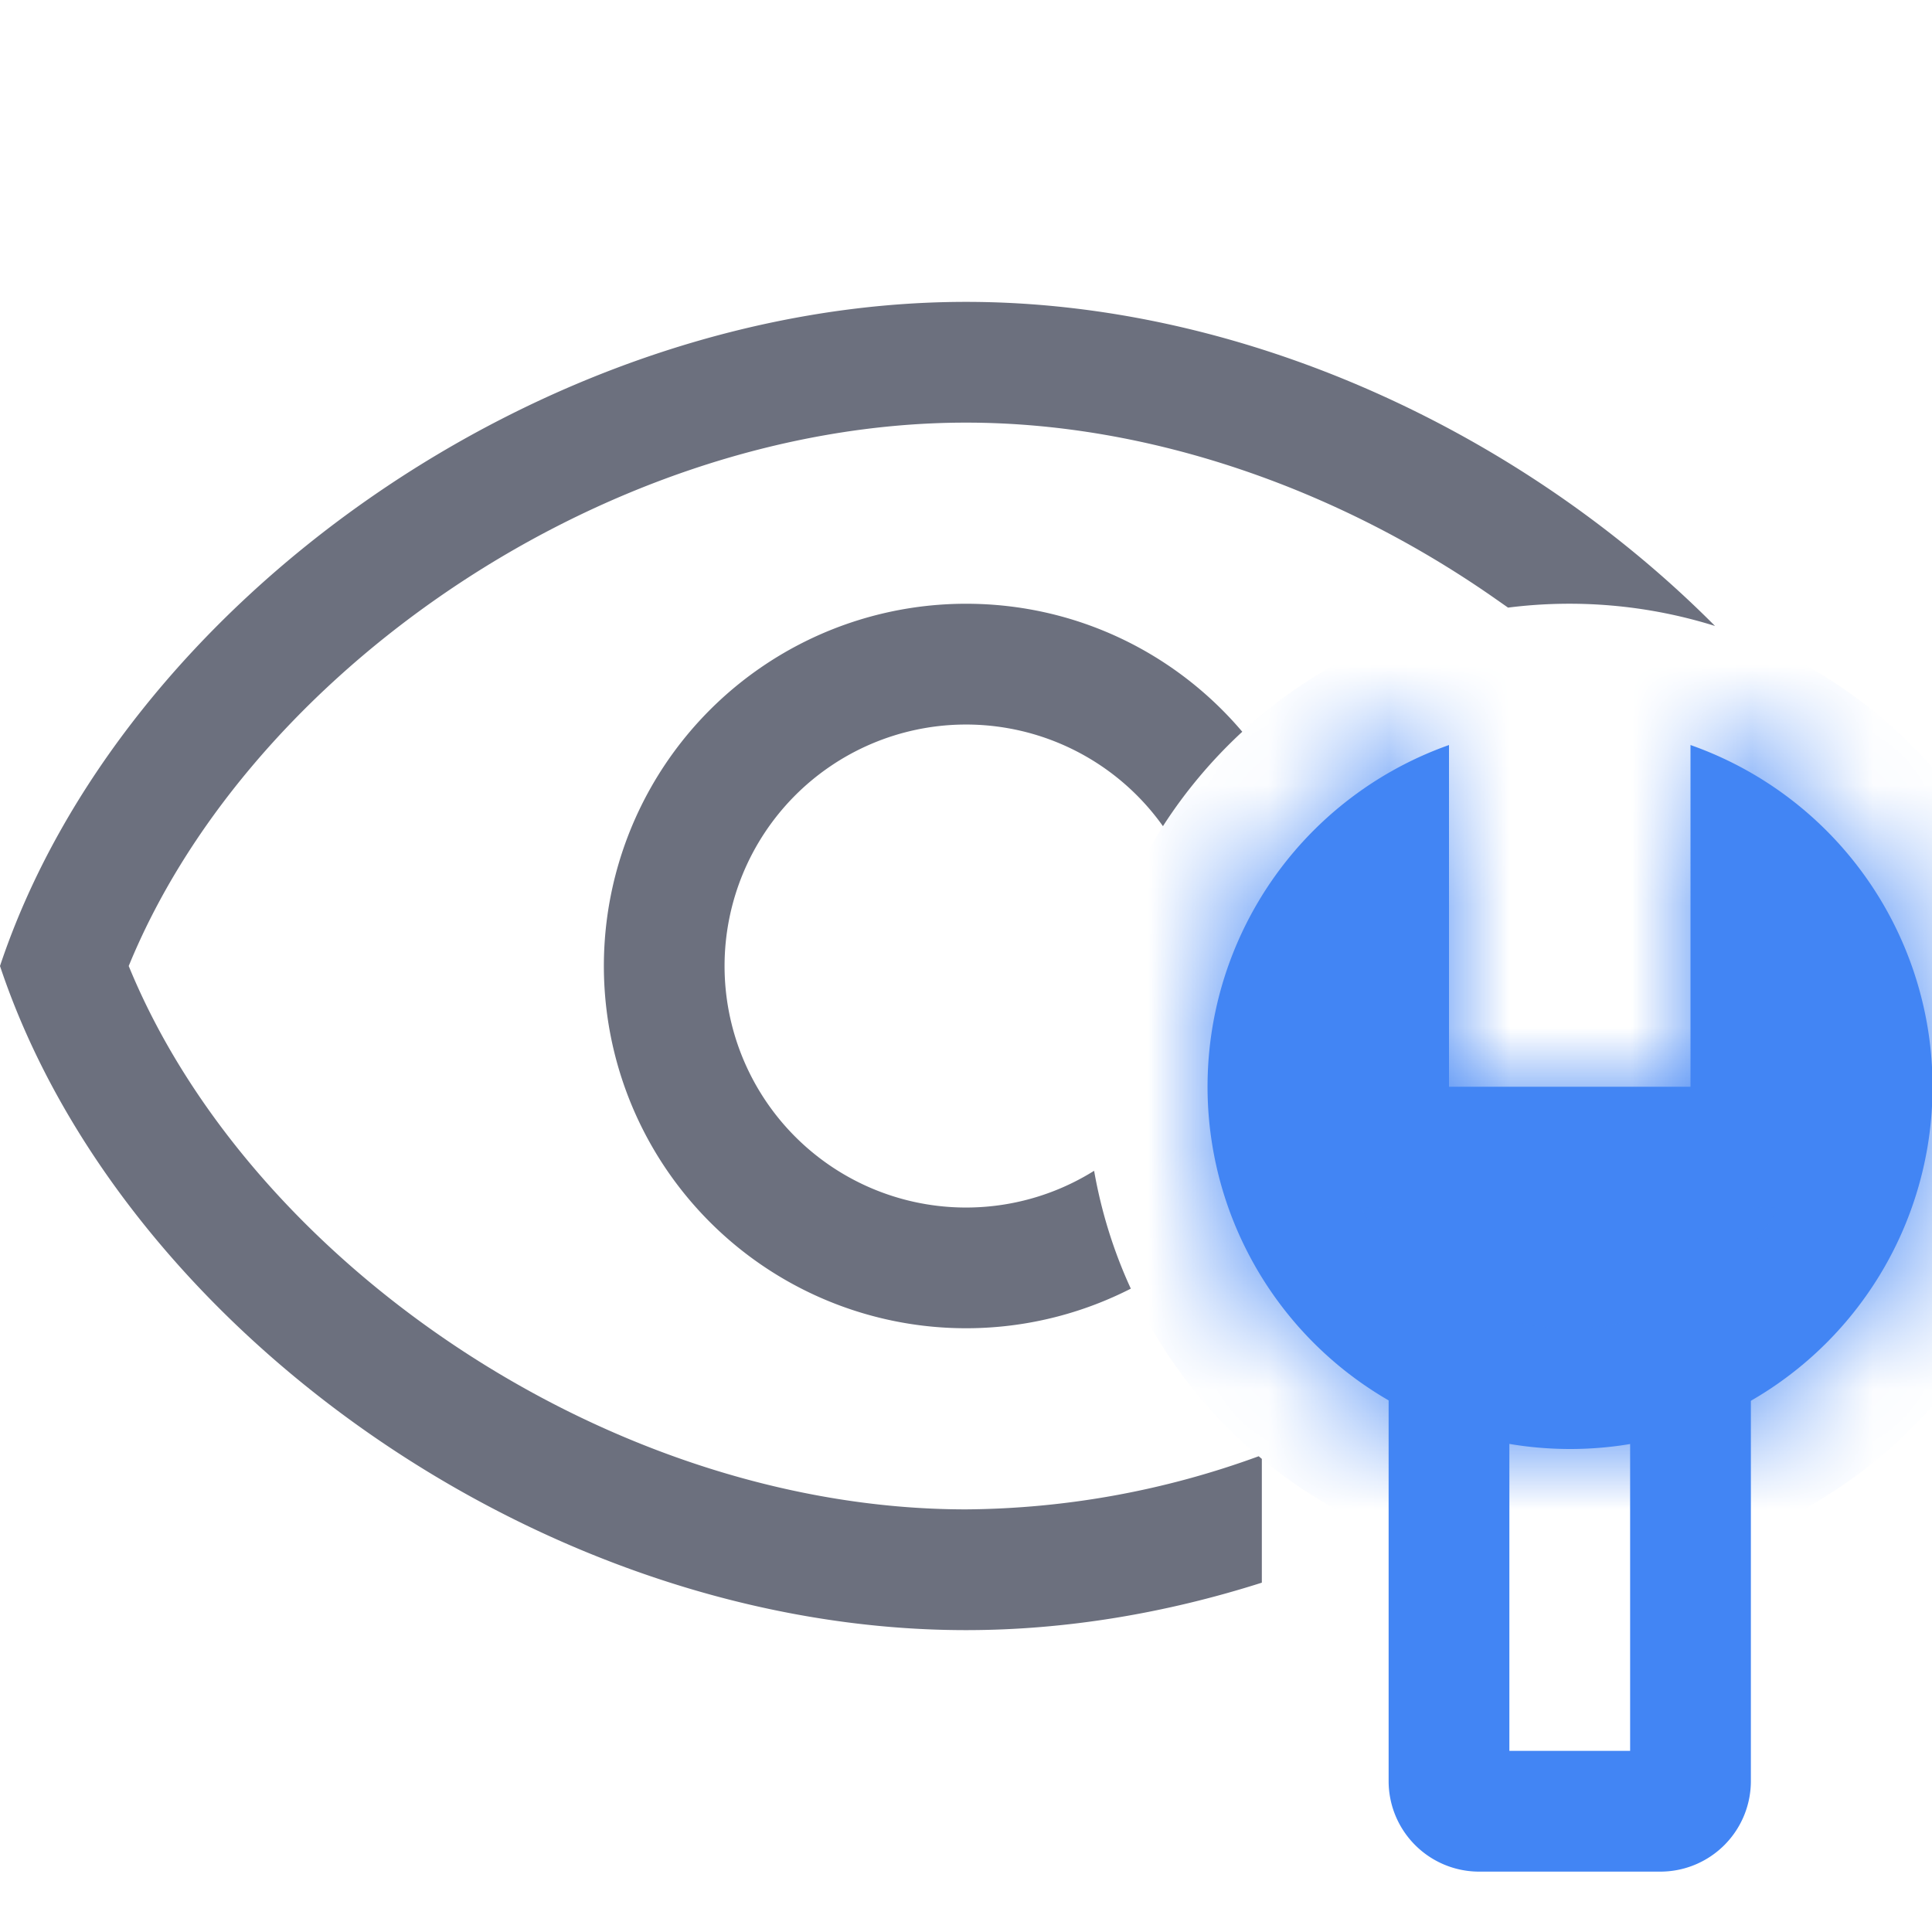 <svg width="16" height="16" viewBox="0 0 16 16" fill="none" xmlns="http://www.w3.org/2000/svg"><path fill-rule="evenodd" clip-rule="evenodd" d="M3.634 11.054C2.445 10.227 1.533 9.142 1.066 8c.467-1.142 1.379-2.227 2.568-3.054C4.928 4.046 6.482 3.5 8 3.5c1.518 0 3.072.545 4.366 1.446l.123.086a4.038 4.038 0 0 1 1.714.152C12.614 3.585 10.306 2.5 8 2.5 4.5 2.5 1 5 0 8c1 3 4.5 5.5 8 5.5.828 0 1.655-.14 2.45-.393v-1.025l-.026-.022A7.192 7.192 0 0 1 8 12.5c-1.518 0-3.072-.546-4.366-1.446zM8 5c.917 0 1.738.411 2.288 1.06-.25.231-.472.494-.657.782a2 2 0 1 0-.57 2.854c.06.342.163.67.304.976A3 3 0 1 1 8 5z" fill="#6C707E"/><mask id="a" fill="#fff"><path fill-rule="evenodd" clip-rule="evenodd" d="M13 12a3 3 0 0 0 1-5.83V9h-2V6.17A3.001 3.001 0 0 0 13 12z"/></mask><path fill-rule="evenodd" clip-rule="evenodd" d="M13 12a3 3 0 0 0 1-5.83V9h-2V6.17A3.001 3.001 0 0 0 13 12z" fill="#4285F4"/><path d="M14 6.17l.333-.942L13 4.757V6.17h1zM14 9v1h1V9h-1zm-2 0h-1v1h1V9zm0-2.83h1V4.758l-1.333.47.333.944zM15 9a2 2 0 0 1-2 2v2a4 4 0 0 0 4-4h-2zm-1.333-1.887A2.001 2.001 0 0 1 15 9h2a4.001 4.001 0 0 0-2.667-3.772l-.666 1.885zM13 6.171V9h2V6.17h-2zM14 8h-2v2h2V8zm-1 1V6.17h-2V9h2zm-2 0c0-.87.555-1.611 1.333-1.887l-.666-1.885A4.001 4.001 0 0 0 9 9h2zm2 2a2 2 0 0 1-2-2H9a4 4 0 0 0 4 4v-2z" fill="#4285F4" mask="url(#a)"/><path d="M12 10.5v4.25c0 .138.112.25.25.25h1.5a.25.25 0 0 0 .25-.25V10.5" stroke="#4285F4" stroke-linecap="round"/></svg>
